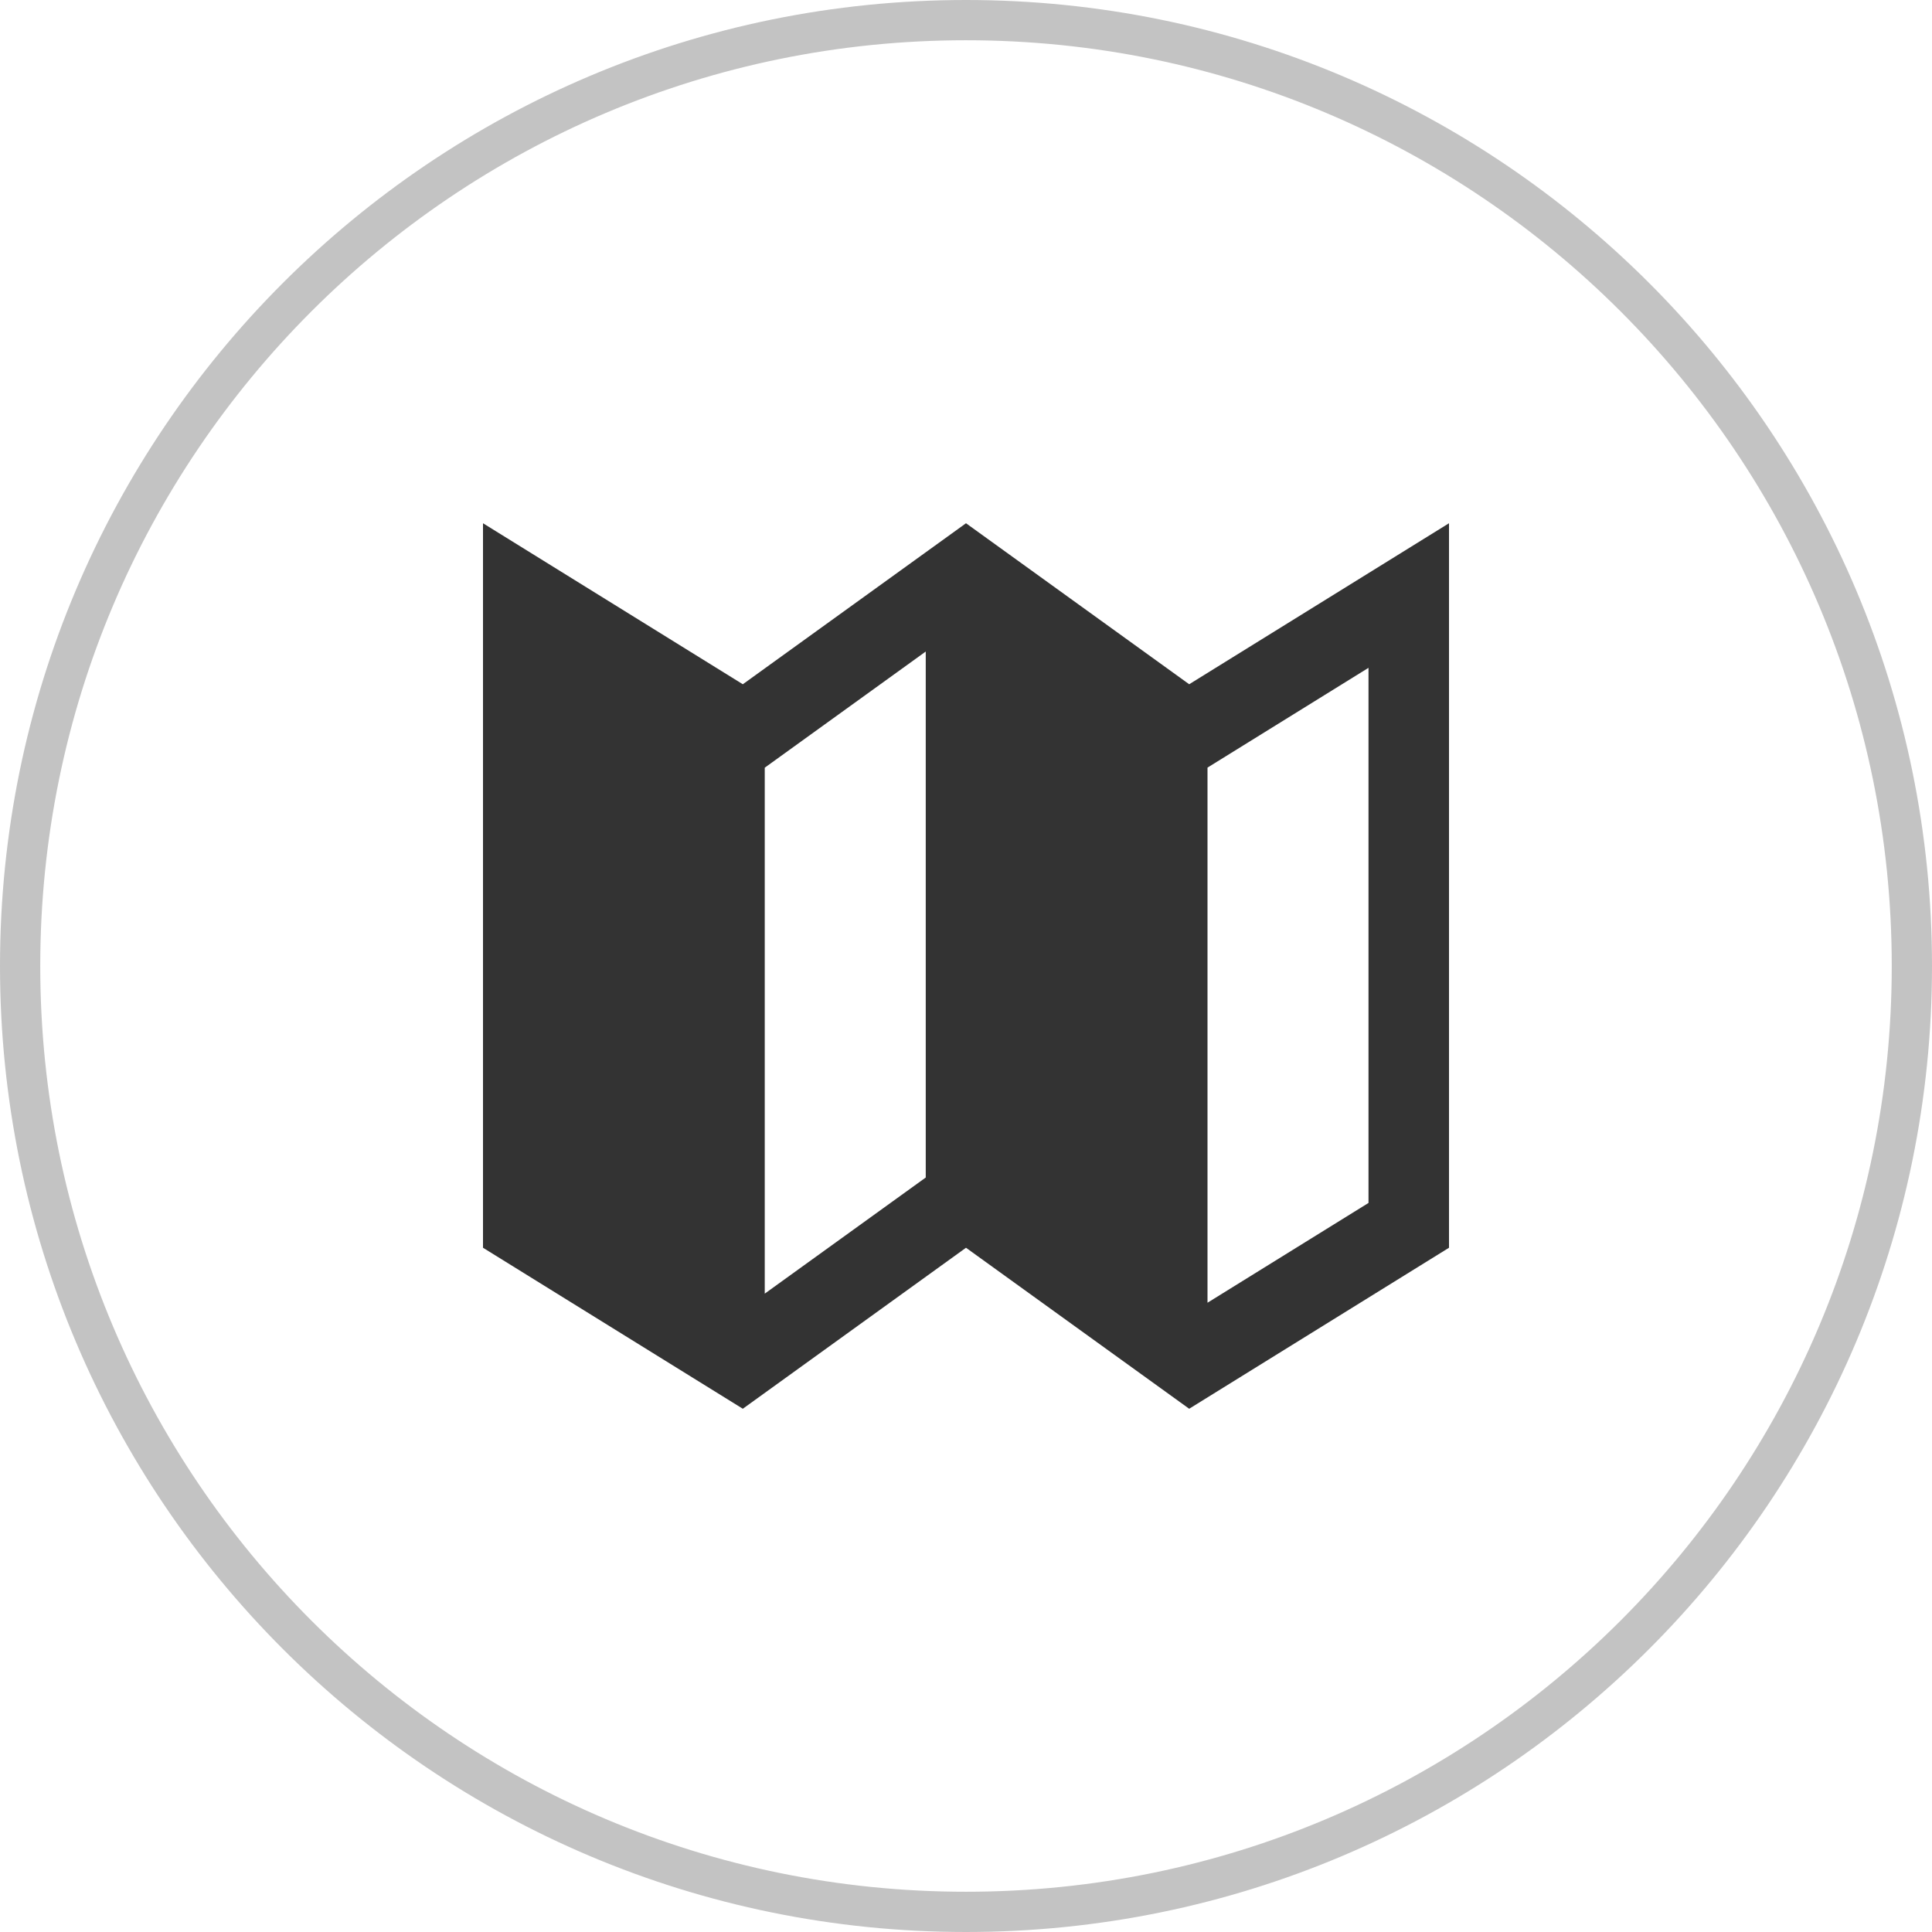 <svg width="48" height="48" viewBox="0 0 48 48" fill="none" xmlns="http://www.w3.org/2000/svg">
<path d="M47.5 24C47.5 36.979 36.979 47.5 24 47.5C11.021 47.5 0.5 36.979 0.5 24C0.5 11.021 11.021 0.5 24 0.5C36.979 0.5 47.5 11.021 47.5 24Z" stroke="#333333" stroke-opacity="0.295"/>
<path fill-rule="evenodd" clip-rule="evenodd" d="M29.545 17L24 13L18.455 17L12 13V31L18.455 35L24 31L29.545 35L36 31V13L29.545 17ZM19 19.073L23 16.187V29.255L19 32.14V19.073ZM30 32.366L34 29.887V16.592L30 19.071V32.366Z" fill="#333333"/>
</svg>
